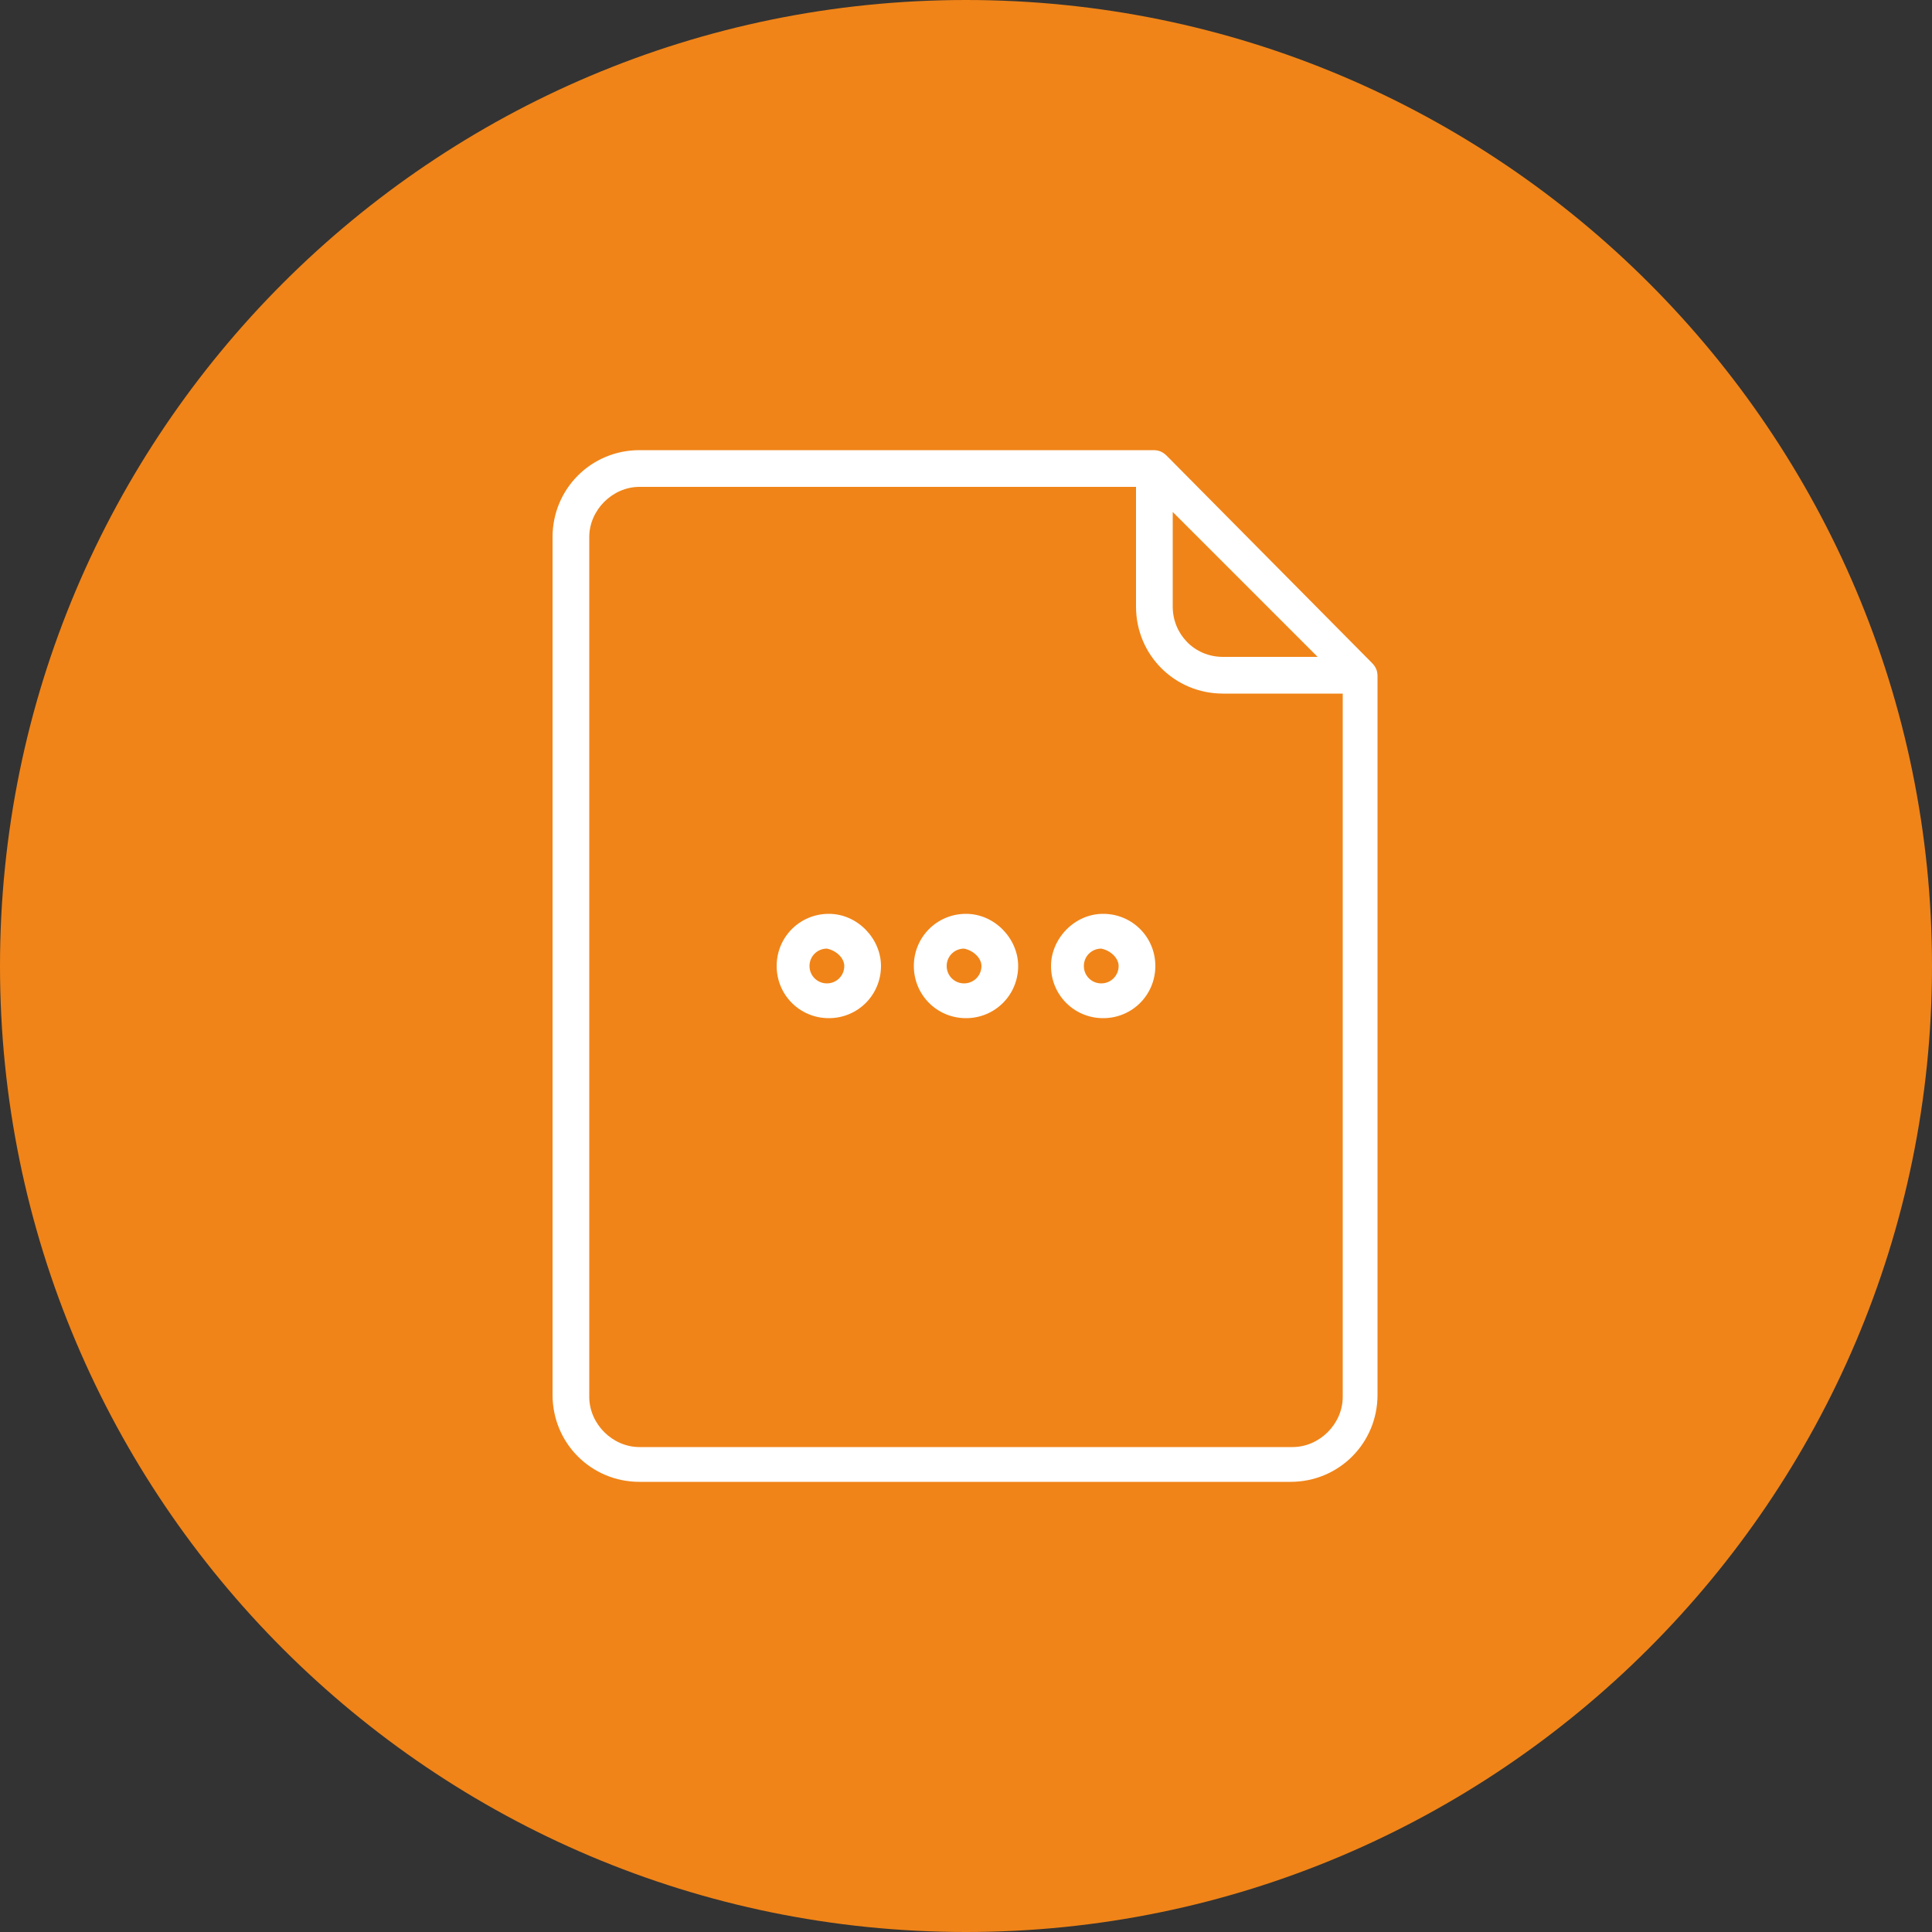 <?xml version="1.0" encoding="utf-8"?>
<!-- Generator: Adobe Illustrator 25.2.1, SVG Export Plug-In . SVG Version: 6.00 Build 0)  -->
<svg version="1.1" id="Layer_1" xmlns="http://www.w3.org/2000/svg" xmlns:xlink="http://www.w3.org/1999/xlink" x="0px" y="0px"
	 viewBox="0 0 100 100" style="enable-background:new 0 0 100 100;" xml:space="preserve">
<rect x="0" y="0" width="100" height="100" fill="#333333" stroke="none"/>
<style type="text/css">
	.st0{fill:#F08418;}
	.st1{fill:#FFFFFF;}
</style>
<path class="st0" d="M50,100C22.4,100,0,77.6,0,50s22.4-50,50-50s50,22.4,50,50S77.5,100,50,100z"/>
<g>
	<path class="st1" d="M71,34.3L60.4,23.6c-0.2-0.2-0.4-0.3-0.7-0.3H33.1c-2.5,0-4.5,2-4.5,4.5v44.4c0,2.5,2,4.5,4.5,4.5h33.7
		c2.5,0,4.5-2,4.5-4.5V35C71.3,34.7,71.2,34.5,71,34.3z M63.3,35.9h6.2v36.4c0,1.4-1.2,2.6-2.6,2.6H33.1c-1.4,0-2.6-1.2-2.6-2.6
		V27.8c0-1.4,1.2-2.6,2.6-2.6h25.7v6.2C58.8,33.9,60.8,35.9,63.3,35.9z M60.7,31.4v-4.9l7.5,7.5h-4.9C61.8,34,60.7,32.8,60.7,31.4z"
		/>
	<path class="st1" d="M42.9,47.3c-1.5,0-2.7,1.2-2.7,2.7s1.2,2.7,2.7,2.7s2.7-1.2,2.7-2.7C45.6,48.6,44.4,47.3,42.9,47.3z M43.7,50
		c0,0.5-0.4,0.9-0.9,0.9c-0.5,0-0.9-0.4-0.9-0.9c0-0.5,0.4-0.9,0.9-0.9C43.3,49.2,43.7,49.6,43.7,50z"/>
	<path class="st1" d="M50,47.3c-1.5,0-2.7,1.2-2.7,2.7s1.2,2.7,2.7,2.7s2.7-1.2,2.7-2.7C52.7,48.6,51.5,47.3,50,47.3z M50.8,50
		c0,0.5-0.4,0.9-0.9,0.9c-0.5,0-0.9-0.4-0.9-0.9c0-0.5,0.4-0.9,0.9-0.9C50.4,49.2,50.8,49.6,50.8,50z"/>
	<path class="st1" d="M54.4,50c0,1.5,1.2,2.7,2.7,2.7s2.7-1.2,2.7-2.7c0-1.5-1.2-2.7-2.7-2.7C55.6,47.3,54.4,48.6,54.4,50z M57.9,50
		c0,0.5-0.4,0.9-0.9,0.9c-0.5,0-0.9-0.4-0.9-0.9c0-0.5,0.4-0.9,0.9-0.9C57.5,49.2,57.9,49.6,57.9,50z"/>
</g>
</svg>
